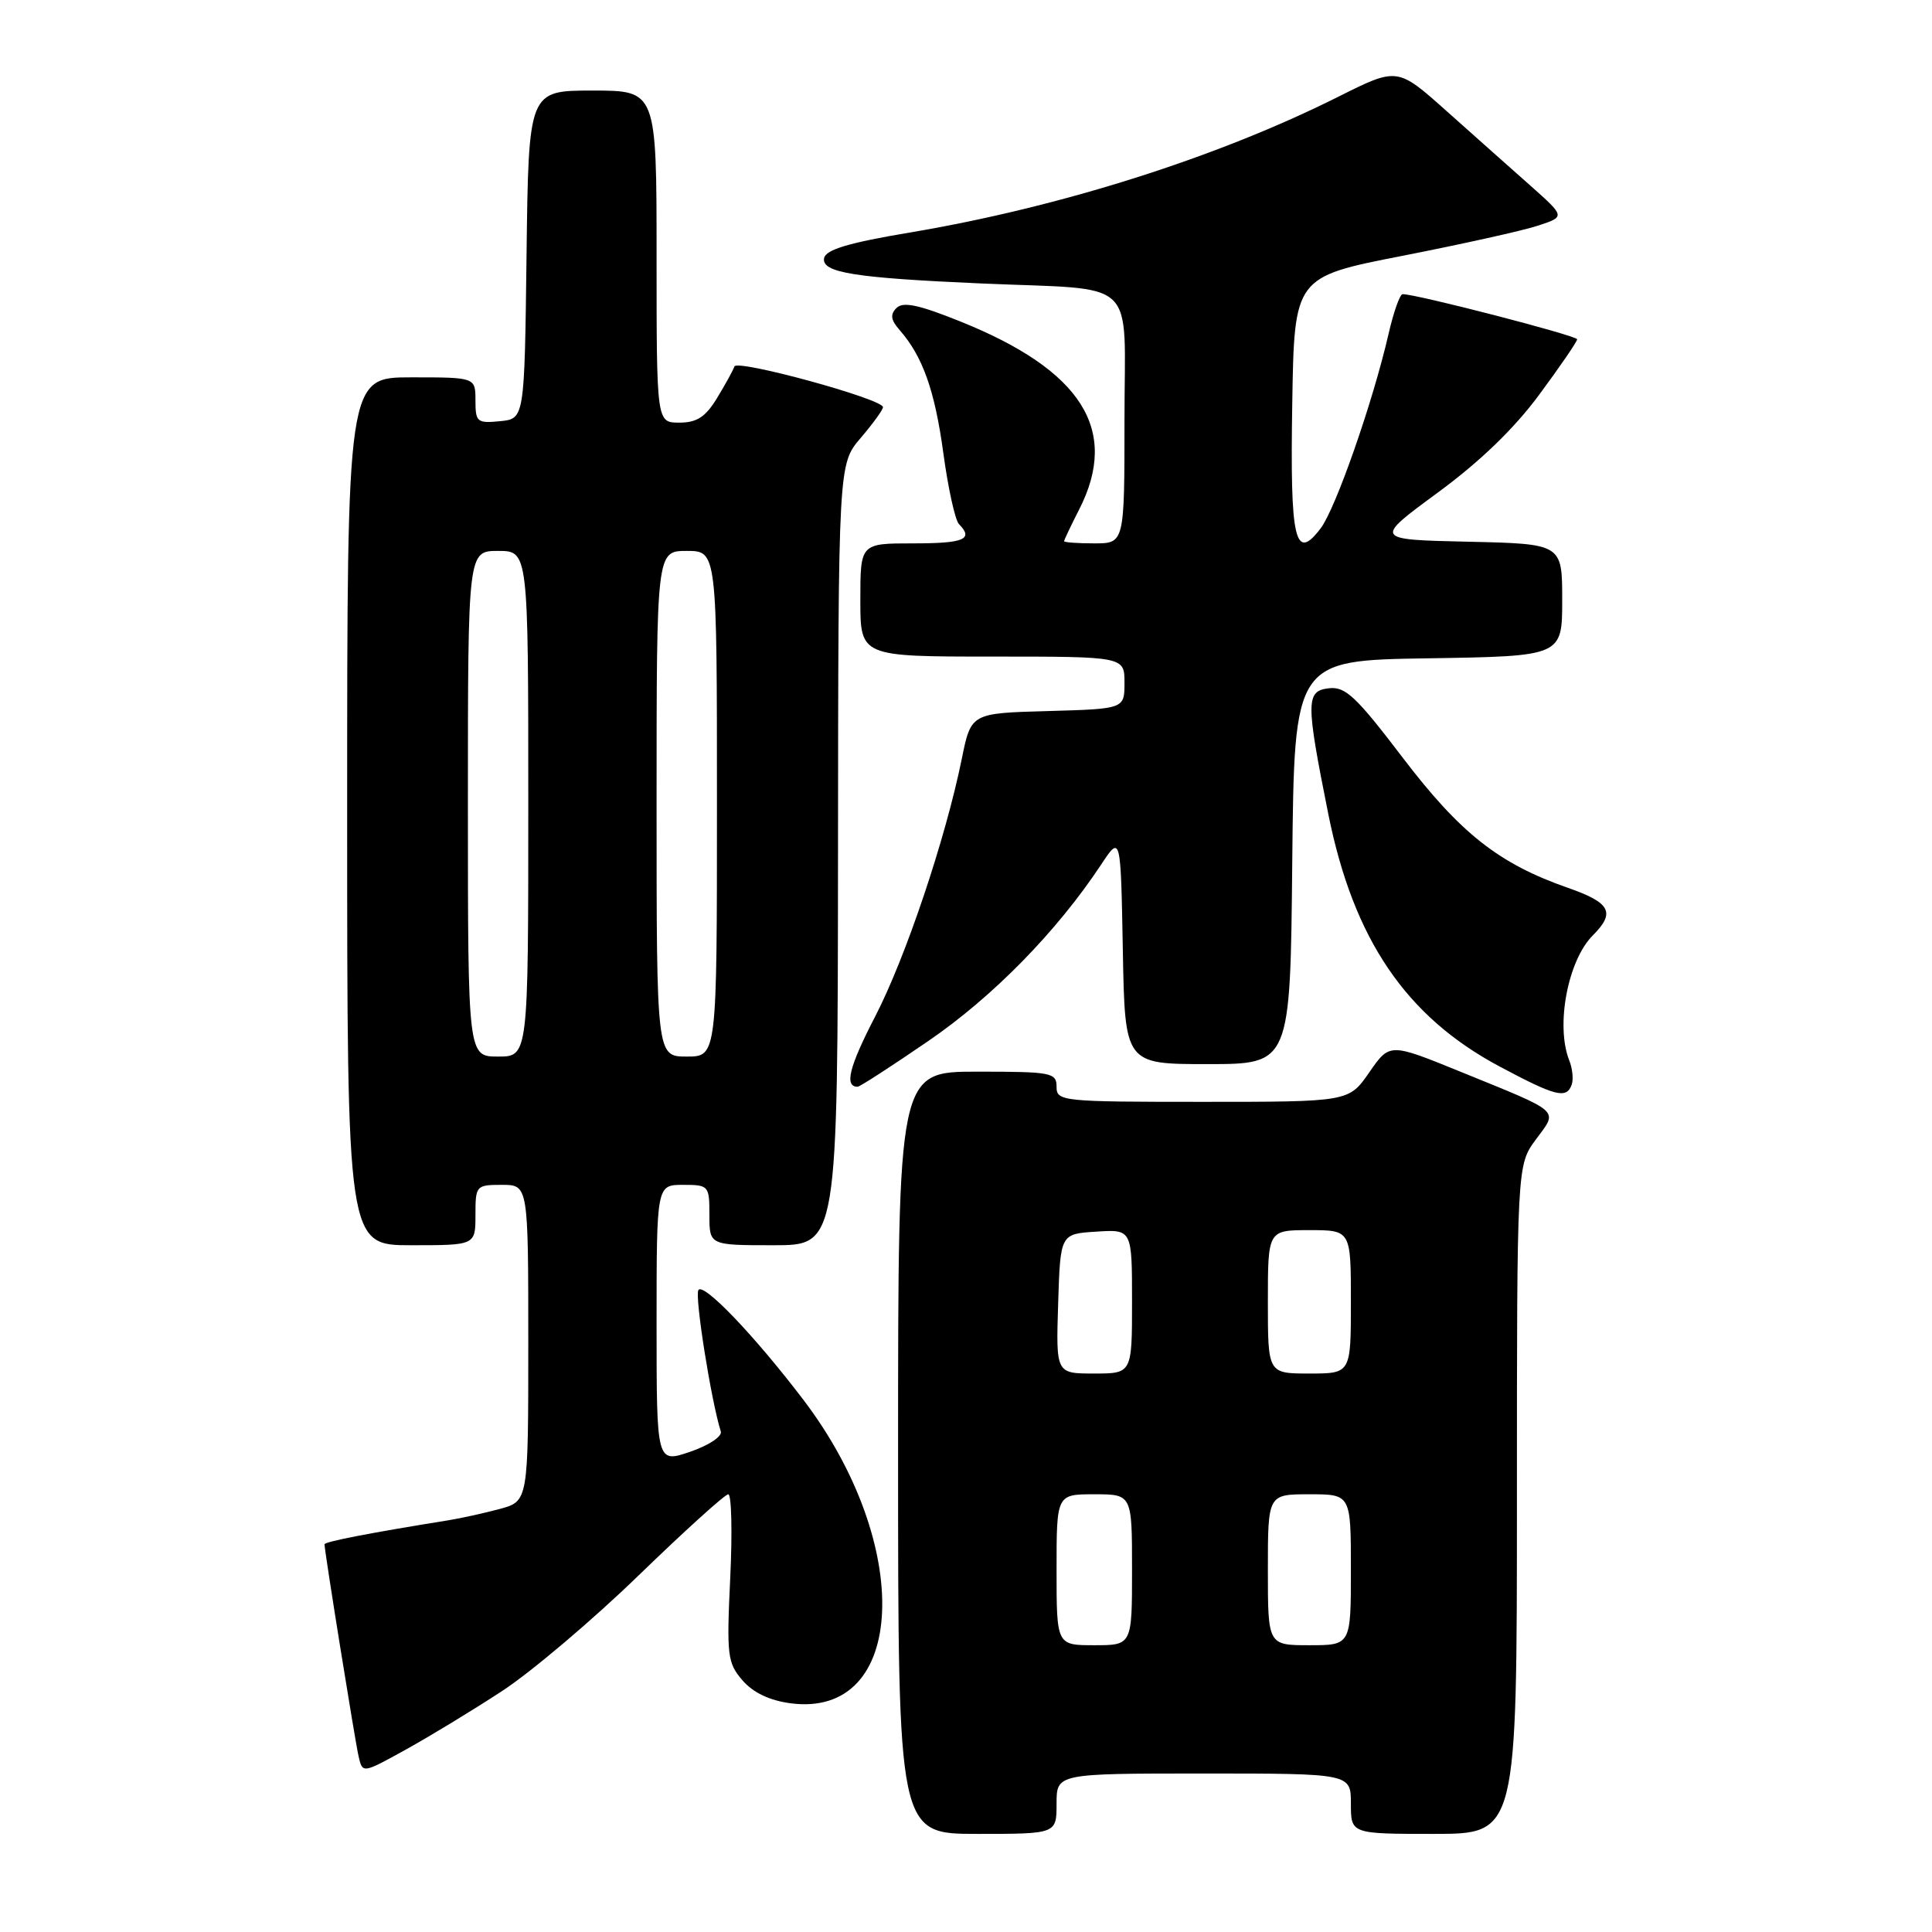 <?xml version="1.0" encoding="UTF-8" standalone="no"?>
<!DOCTYPE svg PUBLIC "-//W3C//DTD SVG 1.1//EN" "http://www.w3.org/Graphics/SVG/1.1/DTD/svg11.dtd" >
<svg xmlns="http://www.w3.org/2000/svg" xmlns:xlink="http://www.w3.org/1999/xlink" version="1.1" viewBox="0 0 256 256">
 <g >
 <path fill="currentColor"
d=" M 140.00 239.00 C 140.00 235.00 140.00 235.00 159.50 235.00 C 179.00 235.00 179.00 235.00 179.00 239.00 C 179.00 243.00 179.00 243.00 190.00 243.00 C 201.00 243.00 201.00 243.00 201.00 198.69 C 201.00 154.39 201.00 154.39 203.51 150.99 C 206.47 146.98 207.08 147.53 193.45 141.98 C 184.14 138.19 184.14 138.19 181.43 142.10 C 178.73 146.00 178.73 146.00 159.36 146.00 C 140.67 146.00 140.00 145.93 140.00 144.00 C 140.00 142.13 139.33 142.00 129.50 142.00 C 119.00 142.00 119.00 142.00 119.00 192.50 C 119.00 243.00 119.00 243.00 129.50 243.00 C 140.00 243.00 140.00 243.00 140.00 239.00 Z  M 66.50 224.09 C 70.35 221.58 78.50 214.68 84.61 208.76 C 90.72 202.84 96.07 198.00 96.50 198.00 C 96.93 198.00 97.05 202.99 96.76 209.08 C 96.27 219.36 96.39 220.34 98.37 222.64 C 99.77 224.27 101.95 225.32 104.73 225.69 C 120.18 227.76 121.13 204.71 106.39 185.40 C 99.93 176.92 93.19 169.89 92.54 170.94 C 92.03 171.76 94.23 185.62 95.51 189.68 C 95.72 190.33 93.90 191.53 91.44 192.37 C 87.00 193.88 87.00 193.88 87.00 175.44 C 87.00 157.00 87.00 157.00 90.50 157.00 C 93.92 157.00 94.00 157.10 94.00 161.00 C 94.00 165.00 94.00 165.00 102.50 165.00 C 111.00 165.00 111.00 165.00 111.04 113.25 C 111.08 61.50 111.08 61.50 114.04 58.04 C 115.67 56.13 117.00 54.30 117.00 53.95 C 117.00 52.87 97.64 47.57 97.31 48.56 C 97.14 49.07 96.10 50.96 95.01 52.75 C 93.48 55.26 92.34 56.00 90.01 56.00 C 87.00 56.00 87.00 56.00 87.00 34.00 C 87.00 12.00 87.00 12.00 78.52 12.00 C 70.04 12.00 70.04 12.00 69.77 33.75 C 69.50 55.50 69.50 55.50 66.25 55.81 C 63.22 56.11 63.00 55.92 63.00 53.06 C 63.00 50.00 63.00 50.00 54.50 50.00 C 46.00 50.00 46.00 50.00 46.00 107.50 C 46.00 165.00 46.00 165.00 54.50 165.00 C 63.00 165.00 63.00 165.00 63.00 161.00 C 63.00 157.10 63.08 157.00 66.50 157.00 C 70.00 157.00 70.00 157.00 70.00 177.96 C 70.00 198.92 70.00 198.92 66.20 199.95 C 64.10 200.51 61.07 201.18 59.45 201.44 C 49.11 203.10 43.00 204.28 43.00 204.63 C 43.00 205.54 47.04 230.67 47.52 232.75 C 48.04 235.00 48.04 235.00 53.77 231.83 C 56.92 230.09 62.65 226.61 66.50 224.09 Z  M 208.25 143.75 C 208.51 143.06 208.37 141.60 207.93 140.50 C 206.11 135.89 207.74 127.26 211.06 123.94 C 214.09 120.91 213.41 119.61 207.75 117.64 C 198.60 114.44 193.51 110.43 185.84 100.36 C 179.67 92.26 178.27 90.94 176.07 91.20 C 173.02 91.56 173.02 92.95 176.01 107.88 C 179.34 124.46 186.28 134.69 198.71 141.32 C 206.12 145.27 207.55 145.64 208.25 143.75 Z  M 123.02 137.93 C 131.56 132.08 140.04 123.43 145.90 114.57 C 148.50 110.64 148.50 110.64 148.78 125.82 C 149.05 141.00 149.05 141.00 160.01 141.00 C 170.97 141.00 170.97 141.00 171.23 114.25 C 171.50 87.50 171.50 87.50 189.25 87.23 C 207.00 86.95 207.00 86.95 207.00 79.51 C 207.00 72.06 207.00 72.06 194.52 71.78 C 182.04 71.50 182.04 71.50 190.49 65.29 C 196.10 61.17 200.64 56.79 203.96 52.29 C 206.72 48.56 208.98 45.26 208.98 44.96 C 209.00 44.48 187.53 38.93 185.85 38.98 C 185.49 38.99 184.65 41.36 183.99 44.25 C 181.91 53.29 176.98 67.39 175.00 70.00 C 171.58 74.51 170.93 71.66 171.23 53.52 C 171.50 36.70 171.50 36.70 185.87 33.89 C 193.77 32.34 201.85 30.55 203.82 29.89 C 207.41 28.71 207.41 28.71 202.79 24.60 C 200.24 22.35 195.24 17.89 191.66 14.70 C 185.16 8.90 185.16 8.90 177.33 12.82 C 161.27 20.87 140.46 27.47 120.50 30.82 C 112.46 32.17 109.42 33.08 109.20 34.20 C 108.83 36.12 113.16 36.82 130.00 37.56 C 151.14 38.48 149.00 36.45 149.00 55.55 C 149.00 72.00 149.00 72.00 145.00 72.00 C 142.80 72.00 141.00 71.87 141.00 71.71 C 141.00 71.55 141.90 69.66 143.00 67.50 C 148.37 56.97 143.35 49.06 127.21 42.58 C 121.74 40.38 119.66 39.94 118.79 40.81 C 117.93 41.67 118.03 42.39 119.20 43.73 C 122.26 47.21 123.87 51.74 125.00 60.06 C 125.63 64.70 126.56 68.93 127.07 69.45 C 129.04 71.46 127.76 72.00 121.00 72.00 C 114.00 72.00 114.00 72.00 114.00 79.50 C 114.00 87.00 114.00 87.00 131.50 87.00 C 149.00 87.00 149.00 87.00 149.00 90.47 C 149.00 93.93 149.00 93.93 138.84 94.22 C 128.67 94.50 128.67 94.50 127.44 100.56 C 125.27 111.21 119.99 126.91 115.96 134.70 C 112.51 141.36 111.85 144.00 113.64 144.00 C 113.93 144.00 118.15 141.27 123.02 137.93 Z  M 140.00 208.00 C 140.00 198.00 140.00 198.00 145.00 198.00 C 150.00 198.00 150.00 198.00 150.00 208.00 C 150.00 218.00 150.00 218.00 145.00 218.00 C 140.00 218.00 140.00 218.00 140.00 208.00 Z  M 168.00 208.00 C 168.00 198.00 168.00 198.00 173.50 198.00 C 179.00 198.00 179.00 198.00 179.00 208.00 C 179.00 218.00 179.00 218.00 173.50 218.00 C 168.00 218.00 168.00 218.00 168.00 208.00 Z  M 140.21 172.75 C 140.50 163.50 140.50 163.50 145.25 163.20 C 150.00 162.89 150.00 162.89 150.00 172.45 C 150.00 182.00 150.00 182.00 144.96 182.00 C 139.92 182.00 139.92 182.00 140.21 172.75 Z  M 168.00 172.50 C 168.00 163.00 168.00 163.00 173.50 163.00 C 179.00 163.00 179.00 163.00 179.00 172.50 C 179.00 182.00 179.00 182.00 173.50 182.00 C 168.00 182.00 168.00 182.00 168.00 172.50 Z  M 62.00 106.50 C 62.00 73.00 62.00 73.00 66.00 73.00 C 70.00 73.00 70.00 73.00 70.00 106.50 C 70.00 140.00 70.00 140.00 66.00 140.00 C 62.00 140.00 62.00 140.00 62.00 106.50 Z  M 87.00 106.50 C 87.00 73.00 87.00 73.00 91.00 73.00 C 95.00 73.00 95.00 73.00 95.00 106.50 C 95.00 140.00 95.00 140.00 91.00 140.00 C 87.00 140.00 87.00 140.00 87.00 106.50 Z "/>
</g>
</svg>